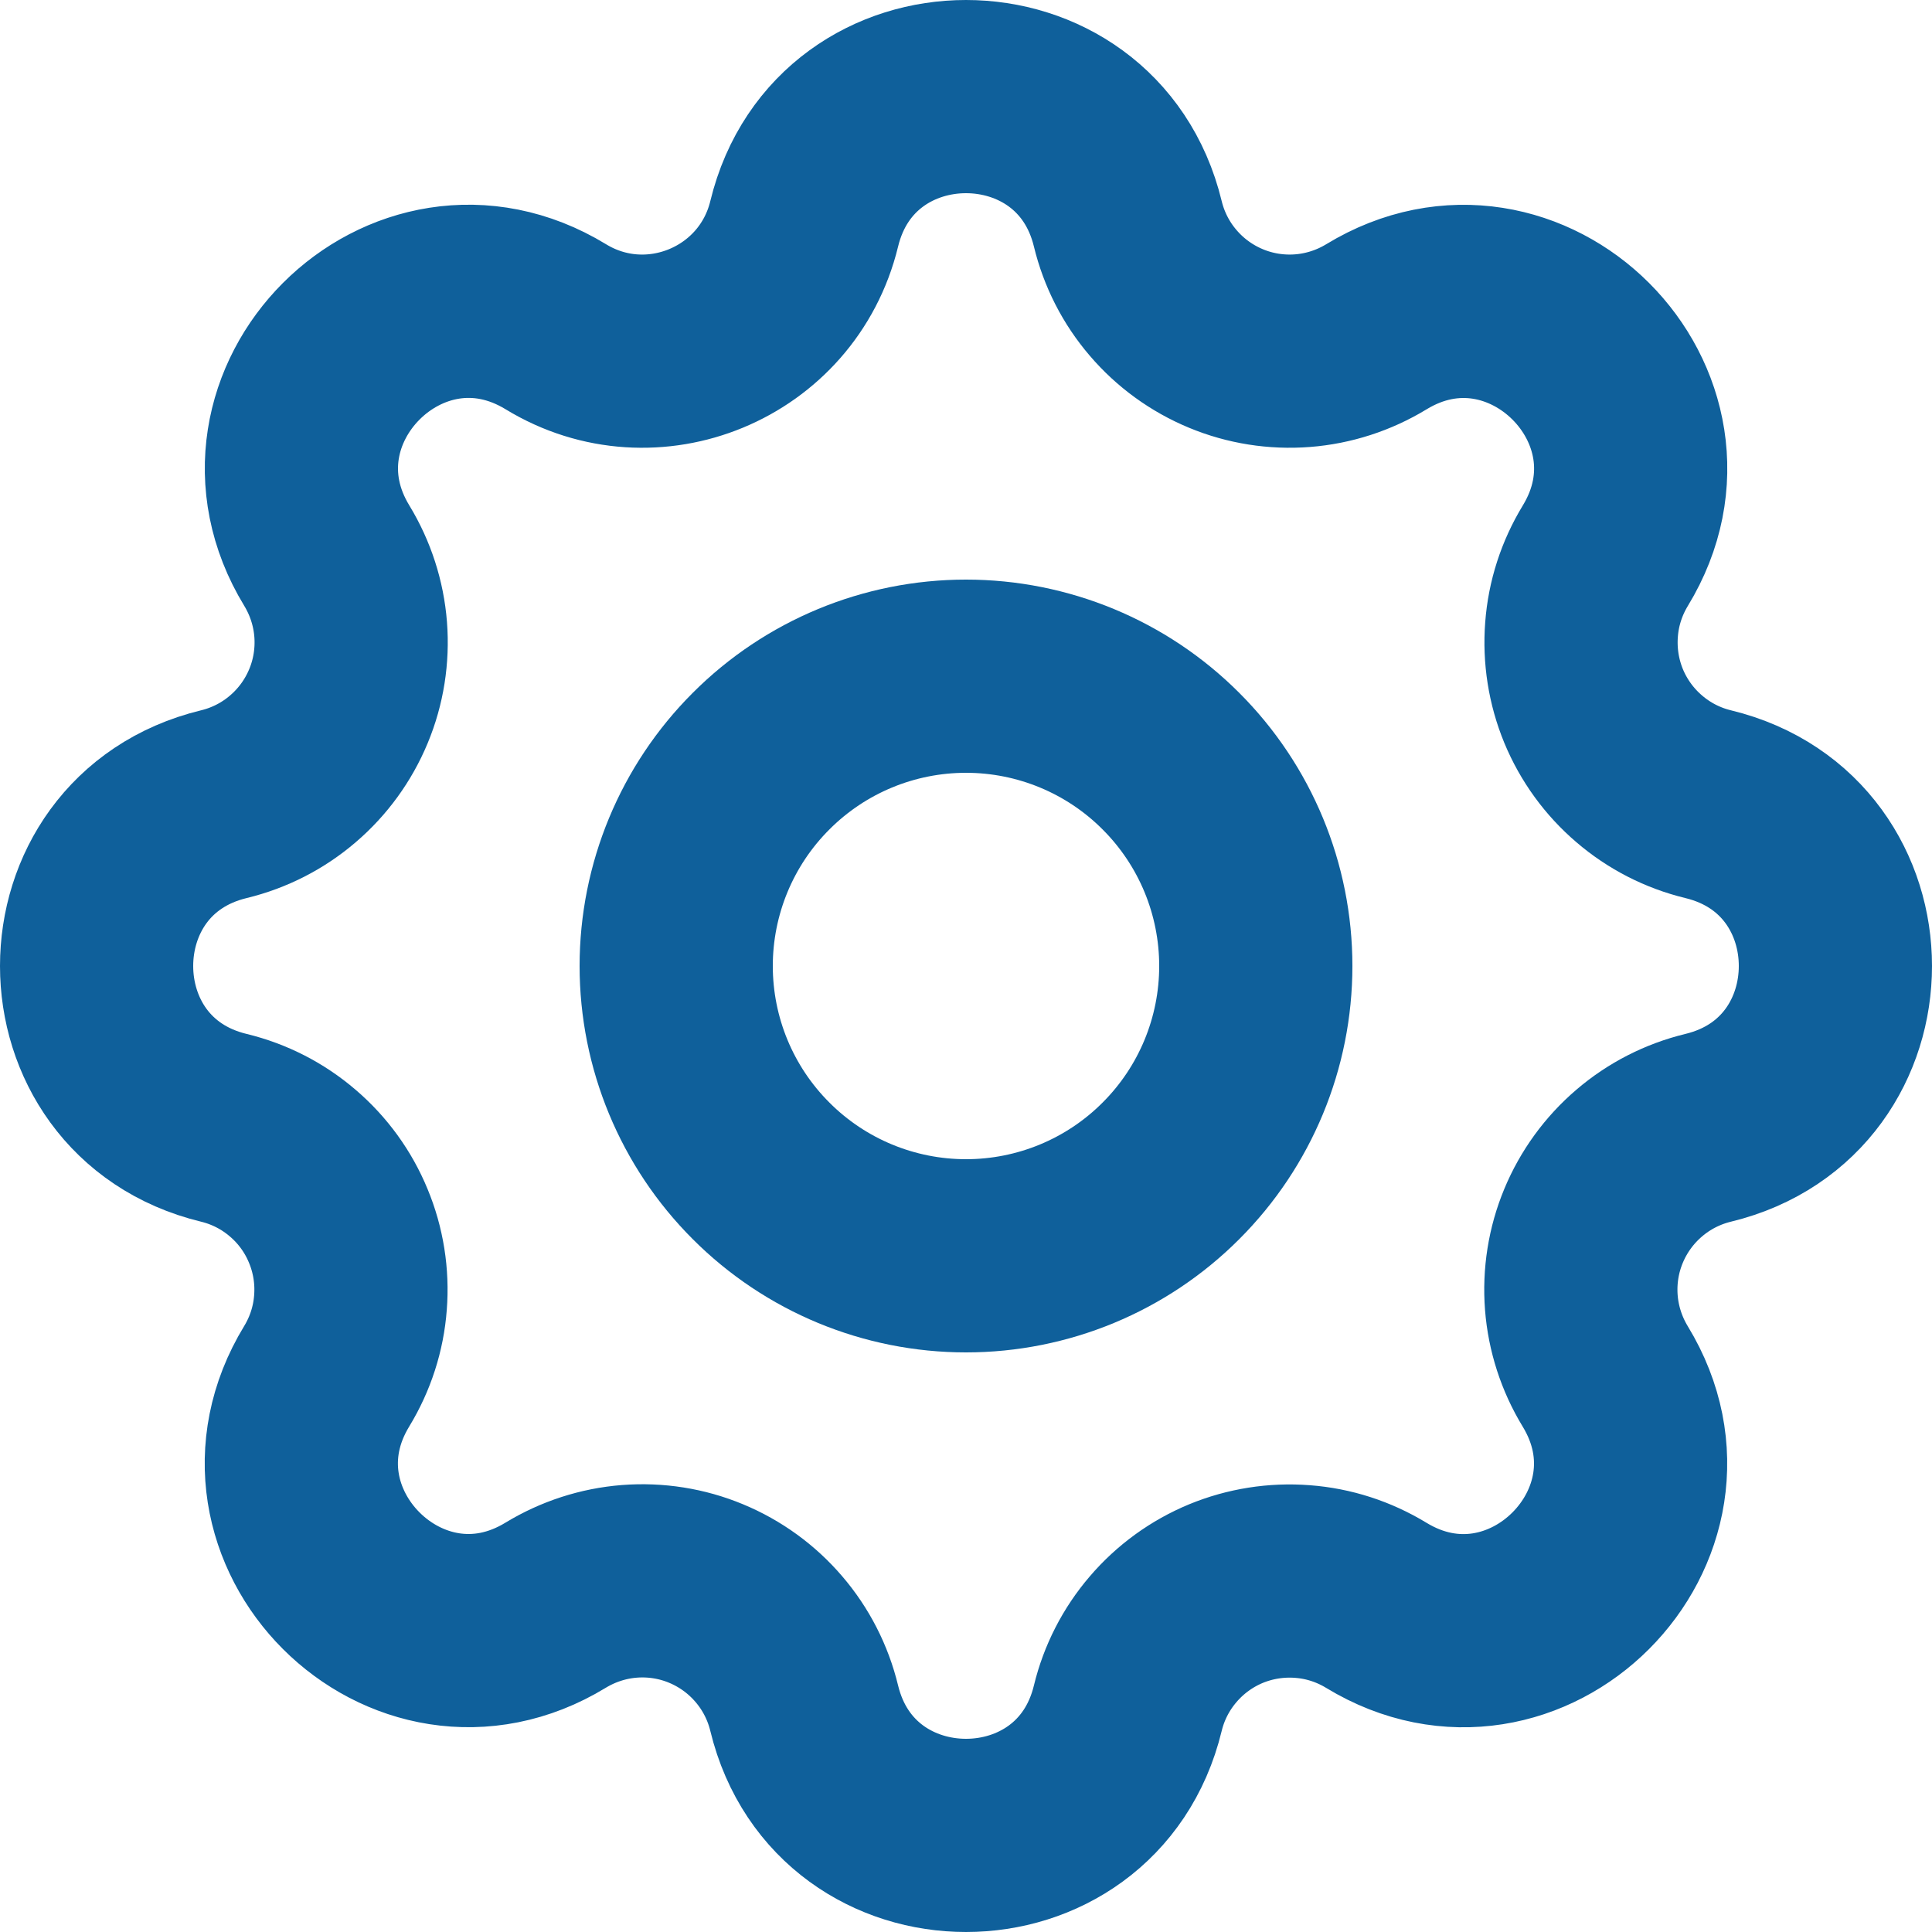 <svg width="20" height="20" viewBox="0 0 20 20" fill="none" xmlns="http://www.w3.org/2000/svg">
<path d="M8.325 2.317C8.751 0.561 11.249 0.561 11.675 2.317C11.739 2.581 11.864 2.826 12.041 3.032C12.217 3.238 12.44 3.4 12.691 3.504C12.941 3.608 13.213 3.651 13.484 3.63C13.754 3.609 14.016 3.524 14.248 3.383C15.791 2.443 17.558 4.209 16.618 5.753C16.477 5.985 16.392 6.246 16.372 6.517C16.351 6.787 16.394 7.059 16.497 7.309C16.601 7.56 16.763 7.783 16.969 7.959C17.175 8.136 17.419 8.261 17.683 8.325C19.439 8.751 19.439 11.249 17.683 11.675C17.419 11.739 17.174 11.864 16.968 12.041C16.762 12.217 16.6 12.44 16.496 12.691C16.392 12.941 16.349 13.213 16.37 13.484C16.391 13.754 16.476 14.016 16.617 14.248C17.557 15.791 15.791 17.558 14.247 16.618C14.015 16.477 13.754 16.392 13.483 16.372C13.213 16.351 12.941 16.394 12.691 16.497C12.44 16.601 12.217 16.763 12.041 16.969C11.864 17.175 11.739 17.419 11.675 17.683C11.249 19.439 8.751 19.439 8.325 17.683C8.261 17.419 8.136 17.174 7.959 16.968C7.783 16.762 7.56 16.6 7.309 16.496C7.059 16.392 6.787 16.349 6.516 16.37C6.246 16.391 5.984 16.476 5.752 16.617C4.209 17.557 2.442 15.791 3.382 14.247C3.523 14.015 3.608 13.754 3.628 13.483C3.649 13.213 3.606 12.941 3.502 12.691C3.399 12.44 3.237 12.217 3.031 12.041C2.825 11.864 2.581 11.739 2.317 11.675C0.561 11.249 0.561 8.751 2.317 8.325C2.581 8.261 2.826 8.136 3.032 7.959C3.238 7.783 3.4 7.56 3.504 7.309C3.608 7.059 3.651 6.787 3.63 6.516C3.609 6.246 3.524 5.984 3.383 5.752C2.443 4.209 4.209 2.442 5.753 3.382C6.749 3.99 8.049 3.452 8.325 2.317Z" stroke="#0F609B" stroke-width="2" stroke-linecap="round" stroke-linejoin="round"/>
<path d="M13 10C13 10.796 12.684 11.559 12.121 12.121C11.559 12.684 10.796 13 10 13C9.204 13 8.441 12.684 7.879 12.121C7.316 11.559 7 10.796 7 10C7 9.204 7.316 8.441 7.879 7.879C8.441 7.316 9.204 7 10 7C10.796 7 11.559 7.316 12.121 7.879C12.684 8.441 13 9.204 13 10V10Z" stroke="#0F609B" stroke-width="2" stroke-linecap="round" stroke-linejoin="round"/>
</svg>
